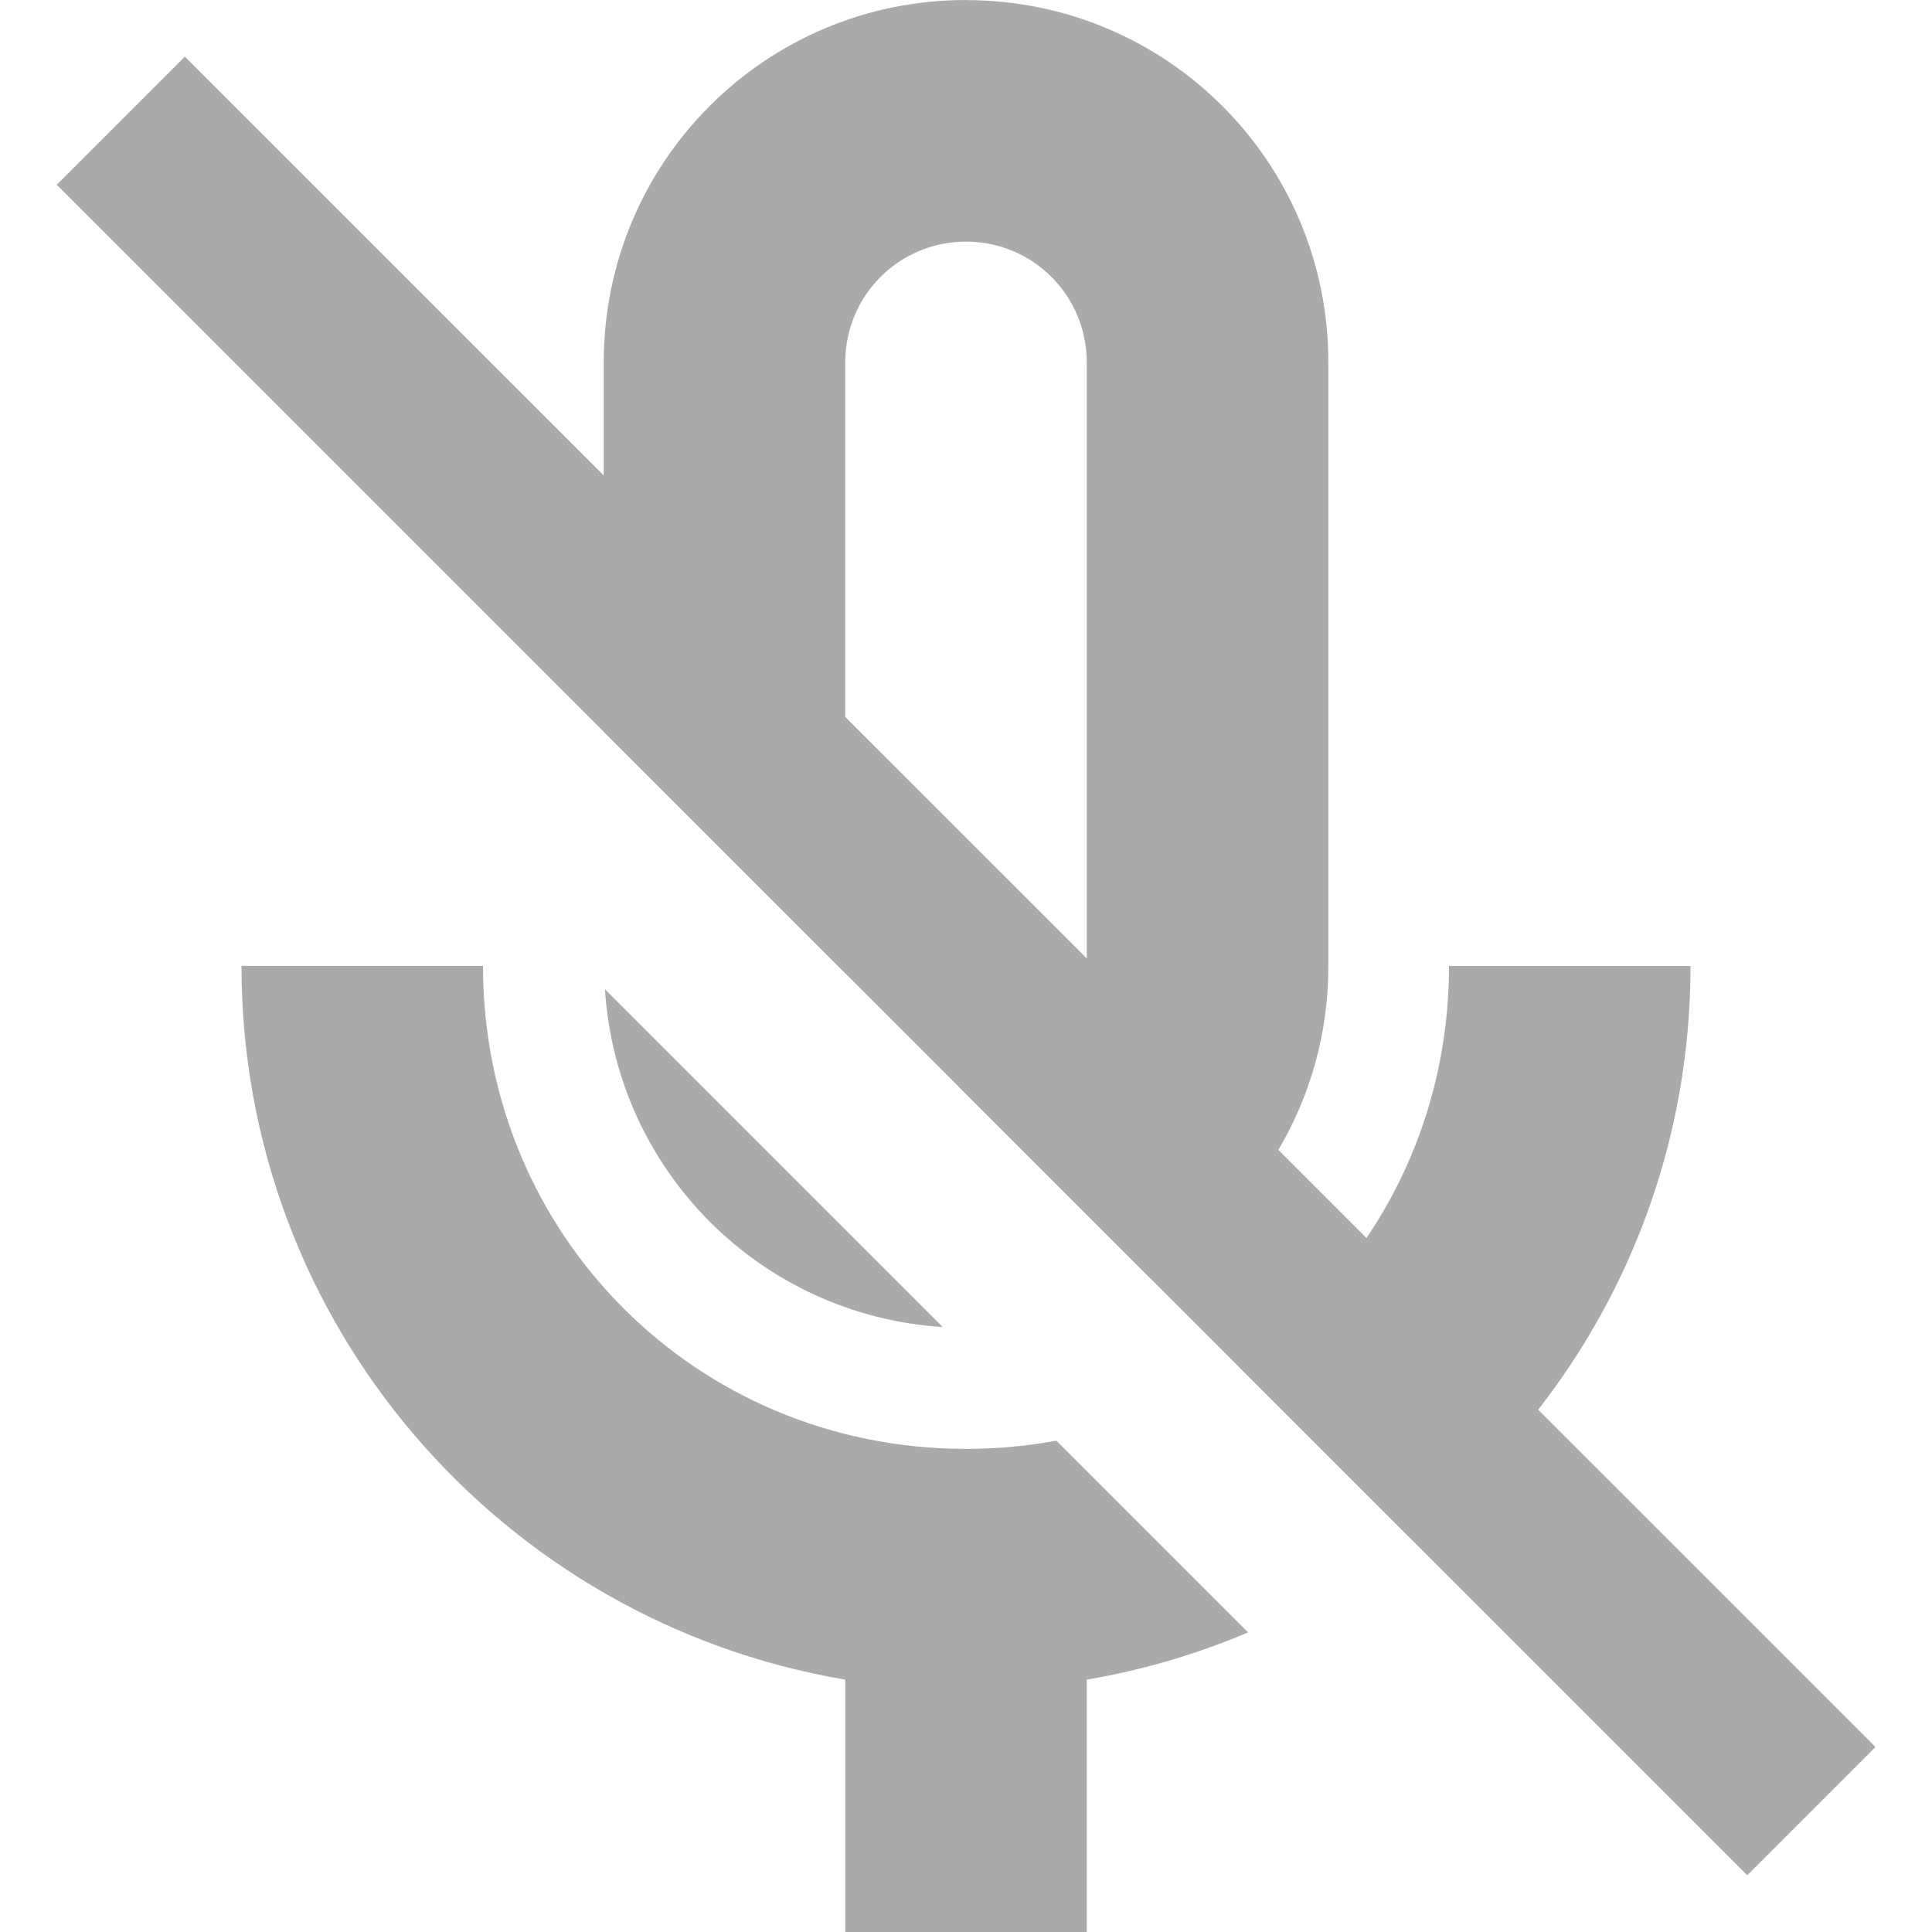<svg width="16" height="16" version="1.1" xmlns="http://www.w3.org/2000/svg">
 <path d="m8 0c-1.66 0-3 1.34-3 3v3.059l2.004 2.004c-0.001-0.021-0.004-0.041-0.004-0.062v-5c0-0.554 0.446-1 1-1s1 0.446 1 1v5c0 0.554-0.446 1-1 1-0.021 0-0.042-0.003-0.062-0.004l1.586 1.586c0.884-0.521 1.477-1.479 1.477-2.582v-5c0-1.66-1.34-3-3-3zm-6 8c0 2.97 2.16 5.43 5 5.91v2.09h2v-2.09c0.466-0.079 0.913-0.212 1.336-0.391l-1.588-1.588c-0.242 0.045-0.492 0.068-0.748 0.068-2.23 0-4-1.77-4-4h-2zm10 0c0 1.389-0.687 2.599-1.744 3.314l1.42 1.42c1.414-1.096 2.324-2.808 2.324-4.734h-2zm-6.99 0.193c0.096 1.504 1.292 2.701 2.797 2.797l-2.797-2.797z" fill="#aaaaaa"/>
 <path d="m1.531 0.469-1.061 1.061 14 14 1.062-1.062z" fill="#aaaaaa"/>
</svg>
